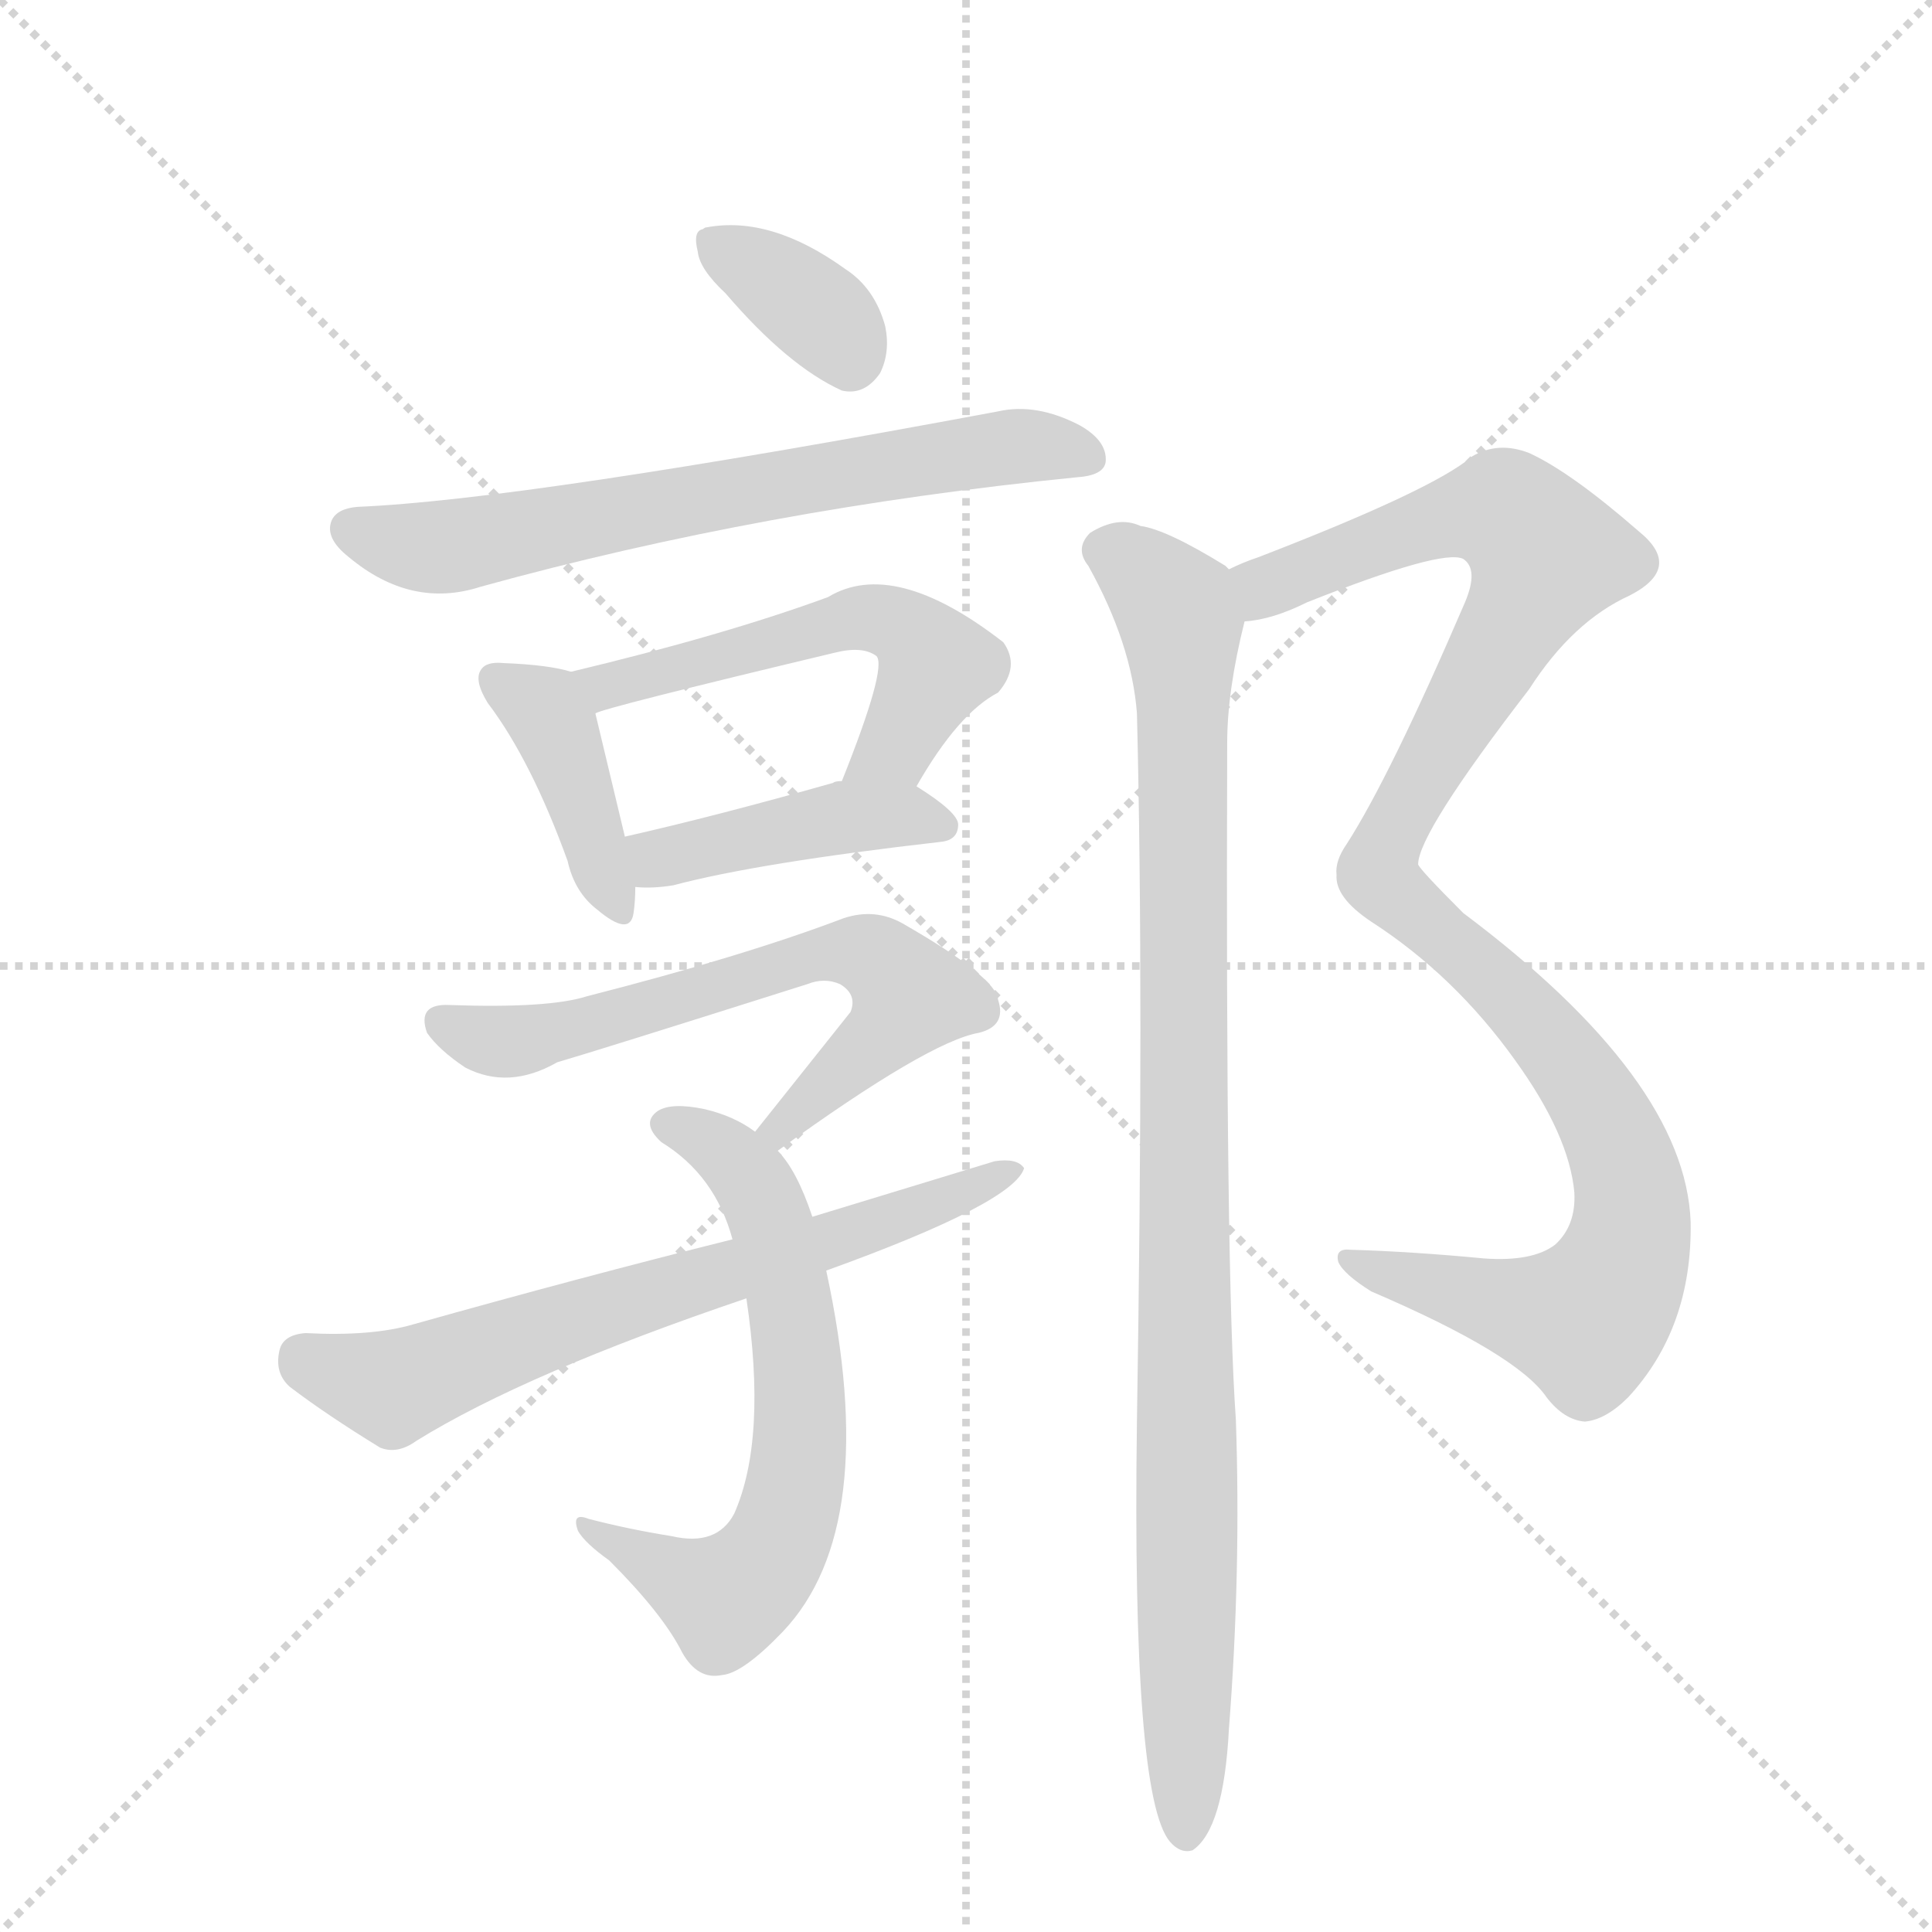 <svg version="1.1" viewBox="0 0 1024 1024" xmlns="http://www.w3.org/2000/svg">
  <g stroke="lightgray" stroke-dasharray="1,1" stroke-width="1" transform="scale(4, 4)">
    <line x1="0" y1="0" x2="256" y2="256"></line>
    <line x1="256" y1="0" x2="0" y2="256"></line>
    <line x1="128" y1="0" x2="128" y2="256"></line>
    <line x1="0" y1="128" x2="256" y2="128"></line>
  </g>
  <g transform="scale(0.92, -0.92) translate(60, -900)">
    <style type="text/css">
      
        @keyframes keyframes0 {
          from {
            stroke: blue;
            stroke-dashoffset: 360;
            stroke-width: 128;
          }
          54% {
            animation-timing-function: step-end;
            stroke: blue;
            stroke-dashoffset: 0;
            stroke-width: 128;
          }
          to {
            stroke: black;
            stroke-width: 1024;
          }
        }
        #make-me-a-hanzi-animation-0 {
          animation: keyframes0 0.543s both;
          animation-delay: 0s;
          animation-timing-function: linear;
        }
      
        @keyframes keyframes1 {
          from {
            stroke: blue;
            stroke-dashoffset: 688;
            stroke-width: 128;
          }
          69% {
            animation-timing-function: step-end;
            stroke: blue;
            stroke-dashoffset: 0;
            stroke-width: 128;
          }
          to {
            stroke: black;
            stroke-width: 1024;
          }
        }
        #make-me-a-hanzi-animation-1 {
          animation: keyframes1 0.81s both;
          animation-delay: 0.543s;
          animation-timing-function: linear;
        }
      
        @keyframes keyframes2 {
          from {
            stroke: blue;
            stroke-dashoffset: 409;
            stroke-width: 128;
          }
          57% {
            animation-timing-function: step-end;
            stroke: blue;
            stroke-dashoffset: 0;
            stroke-width: 128;
          }
          to {
            stroke: black;
            stroke-width: 1024;
          }
        }
        #make-me-a-hanzi-animation-2 {
          animation: keyframes2 0.583s both;
          animation-delay: 1.353s;
          animation-timing-function: linear;
        }
      
        @keyframes keyframes3 {
          from {
            stroke: blue;
            stroke-dashoffset: 550;
            stroke-width: 128;
          }
          64% {
            animation-timing-function: step-end;
            stroke: blue;
            stroke-dashoffset: 0;
            stroke-width: 128;
          }
          to {
            stroke: black;
            stroke-width: 1024;
          }
        }
        #make-me-a-hanzi-animation-3 {
          animation: keyframes3 0.698s both;
          animation-delay: 1.936s;
          animation-timing-function: linear;
        }
      
        @keyframes keyframes4 {
          from {
            stroke: blue;
            stroke-dashoffset: 437;
            stroke-width: 128;
          }
          59% {
            animation-timing-function: step-end;
            stroke: blue;
            stroke-dashoffset: 0;
            stroke-width: 128;
          }
          to {
            stroke: black;
            stroke-width: 1024;
          }
        }
        #make-me-a-hanzi-animation-4 {
          animation: keyframes4 0.606s both;
          animation-delay: 2.633s;
          animation-timing-function: linear;
        }
      
        @keyframes keyframes5 {
          from {
            stroke: blue;
            stroke-dashoffset: 661;
            stroke-width: 128;
          }
          68% {
            animation-timing-function: step-end;
            stroke: blue;
            stroke-dashoffset: 0;
            stroke-width: 128;
          }
          to {
            stroke: black;
            stroke-width: 1024;
          }
        }
        #make-me-a-hanzi-animation-5 {
          animation: keyframes5 0.788s both;
          animation-delay: 3.239s;
          animation-timing-function: linear;
        }
      
        @keyframes keyframes6 {
          from {
            stroke: blue;
            stroke-dashoffset: 660;
            stroke-width: 128;
          }
          68% {
            animation-timing-function: step-end;
            stroke: blue;
            stroke-dashoffset: 0;
            stroke-width: 128;
          }
          to {
            stroke: black;
            stroke-width: 1024;
          }
        }
        #make-me-a-hanzi-animation-6 {
          animation: keyframes6 0.787s both;
          animation-delay: 4.027s;
          animation-timing-function: linear;
        }
      
        @keyframes keyframes7 {
          from {
            stroke: blue;
            stroke-dashoffset: 691;
            stroke-width: 128;
          }
          69% {
            animation-timing-function: step-end;
            stroke: blue;
            stroke-dashoffset: 0;
            stroke-width: 128;
          }
          to {
            stroke: black;
            stroke-width: 1024;
          }
        }
        #make-me-a-hanzi-animation-7 {
          animation: keyframes7 0.812s both;
          animation-delay: 4.814s;
          animation-timing-function: linear;
        }
      
        @keyframes keyframes8 {
          from {
            stroke: blue;
            stroke-dashoffset: 1114;
            stroke-width: 128;
          }
          78% {
            animation-timing-function: step-end;
            stroke: blue;
            stroke-dashoffset: 0;
            stroke-width: 128;
          }
          to {
            stroke: black;
            stroke-width: 1024;
          }
        }
        #make-me-a-hanzi-animation-8 {
          animation: keyframes8 1.157s both;
          animation-delay: 5.626s;
          animation-timing-function: linear;
        }
      
        @keyframes keyframes9 {
          from {
            stroke: blue;
            stroke-dashoffset: 1016;
            stroke-width: 128;
          }
          77% {
            animation-timing-function: step-end;
            stroke: blue;
            stroke-dashoffset: 0;
            stroke-width: 128;
          }
          to {
            stroke: black;
            stroke-width: 1024;
          }
        }
        #make-me-a-hanzi-animation-9 {
          animation: keyframes9 1.077s both;
          animation-delay: 6.783s;
          animation-timing-function: linear;
        }
      
    </style>
    
      <path d="M 358 731 Q 394 689 425 675 Q 438 672 447 685 Q 453 697 450 712 Q 444 734 427 745 Q 384 776 347 769 Q 346 769 345 768 Q 339 767 342 755 Q 343 745 358 731 Z" fill="lightgray"></path>
    
      <path d="M 146 608 Q 134 607 131 600 Q 127 590 141 579 Q 177 549 217 562 Q 380 607 560 625 Q 576 626 577 634 Q 578 646 562 655 Q 537 668 515 663 Q 242 612 146 608 Z" fill="lightgray"></path>
    
      <path d="M 269 513 Q 256 517 230 518 Q 220 519 217 514 Q 213 508 221 495 Q 246 462 267 404 Q 271 386 284 376 Q 303 360 305 374 Q 306 381 306 389 L 300 418 L 283 489 C 278 511 278 511 269 513 Z" fill="lightgray"></path>
    
      <path d="M 468 447 Q 492 489 515 501 Q 528 516 518 530 Q 455 579 417 556 Q 357 534 269 513 C 240 506 255 480 283 489 Q 287 492 421 524 Q 437 528 445 522 Q 451 515 425 450 C 414 422 453 421 468 447 Z" fill="lightgray"></path>
    
      <path d="M 306 389 Q 316 388 328 390 Q 377 403 482 415 Q 492 416 492 425 Q 492 432 468 447 L 425 450 Q 421 450 420 449 Q 353 430 300 418 C 271 411 276 391 306 389 Z" fill="lightgray"></path>
    
      <path d="M 388 237 Q 475 300 504 305 Q 520 309 515 324 Q 514 337 460 368 Q 444 377 426 371 Q 368 349 278 326 Q 256 319 199 321 Q 180 322 186 305 Q 193 295 208 285 Q 233 272 261 288 Q 285 295 405 333 Q 415 337 424 333 Q 434 327 430 317 L 375 248 C 356 225 364 220 388 237 Z" fill="lightgray"></path>
    
      <path d="M 408 199 Q 399 226 388 237 L 375 248 Q 363 257 346 261 Q 327 265 319 260 Q 309 253 321 242 Q 352 223 362 186 L 370 152 Q 382 71 363 28 Q 353 9 327 15 Q 302 19 279 25 Q 269 29 273 18 Q 277 11 291 1 Q 322 -30 333 -52 Q 342 -68 356 -65 Q 368 -64 391 -40 Q 448 20 416 168 L 408 199 Z" fill="lightgray"></path>
    
      <path d="M 416 168 Q 524 207 530 227 Q 526 233 513 231 L 408 199 L 362 186 Q 274 164 178 137 Q 154 130 116 132 Q 103 131 101 122 Q 98 109 107 101 Q 128 85 159 66 Q 169 62 180 70 Q 243 109 370 152 L 416 168 Z" fill="lightgray"></path>
    
      <path d="M 657 542 Q 673 543 693 553 Q 771 584 783 578 Q 792 572 784 553 Q 741 453 716 414 Q 709 404 710 396 Q 709 383 730 369 Q 778 338 813 289 Q 844 246 847 213 Q 848 194 836 183 Q 823 173 795 175 Q 753 179 718 180 Q 709 181 711 173 Q 714 166 730 156 Q 814 120 831 95 Q 841 82 853 81 Q 865 82 878 95 Q 915 135 914 196 Q 911 278 783 374 Q 758 399 757 402 Q 757 420 821 503 Q 846 542 879 557 Q 910 573 884 594 Q 845 628 821 639 Q 803 646 788 637 Q 766 618 665 579 Q 656 576 648 572 C 620 561 628 535 657 542 Z" fill="lightgray"></path>
    
      <path d="M 648 572 L 646 574 Q 612 595 597 597 Q 584 603 568 593 Q 559 584 567 574 Q 592 529 595 489 Q 599 329 595 81 Q 592 -135 614 -161 Q 620 -168 627 -166 Q 645 -154 648 -96 Q 655 -6 652 82 Q 646 166 647 472 Q 647 502 657 542 C 662 563 662 563 648 572 Z" fill="lightgray"></path>
    
    
      <clipPath id="make-me-a-hanzi-clip-0">
        <path d="M 358 731 Q 394 689 425 675 Q 438 672 447 685 Q 453 697 450 712 Q 444 734 427 745 Q 384 776 347 769 Q 346 769 345 768 Q 339 767 342 755 Q 343 745 358 731 Z"></path>
      </clipPath>
      <path clip-path="url(#make-me-a-hanzi-clip-0)" d="M 350 760 L 404 726 L 429 694" fill="none" id="make-me-a-hanzi-animation-0" stroke-dasharray="232 464" stroke-linecap="round"></path>
    
      <clipPath id="make-me-a-hanzi-clip-1">
        <path d="M 146 608 Q 134 607 131 600 Q 127 590 141 579 Q 177 549 217 562 Q 380 607 560 625 Q 576 626 577 634 Q 578 646 562 655 Q 537 668 515 663 Q 242 612 146 608 Z"></path>
      </clipPath>
      <path clip-path="url(#make-me-a-hanzi-clip-1)" d="M 141 595 L 180 585 L 202 586 L 507 642 L 566 637" fill="none" id="make-me-a-hanzi-animation-1" stroke-dasharray="560 1120" stroke-linecap="round"></path>
    
      <clipPath id="make-me-a-hanzi-clip-2">
        <path d="M 269 513 Q 256 517 230 518 Q 220 519 217 514 Q 213 508 221 495 Q 246 462 267 404 Q 271 386 284 376 Q 303 360 305 374 Q 306 381 306 389 L 300 418 L 283 489 C 278 511 278 511 269 513 Z"></path>
      </clipPath>
      <path clip-path="url(#make-me-a-hanzi-clip-2)" d="M 226 509 L 250 494 L 262 476 L 295 378" fill="none" id="make-me-a-hanzi-animation-2" stroke-dasharray="281 562" stroke-linecap="round"></path>
    
      <clipPath id="make-me-a-hanzi-clip-3">
        <path d="M 468 447 Q 492 489 515 501 Q 528 516 518 530 Q 455 579 417 556 Q 357 534 269 513 C 240 506 255 480 283 489 Q 287 492 421 524 Q 437 528 445 522 Q 451 515 425 450 C 414 422 453 421 468 447 Z"></path>
      </clipPath>
      <path clip-path="url(#make-me-a-hanzi-clip-3)" d="M 279 511 L 288 504 L 416 540 L 456 541 L 479 515 L 456 470 L 433 461" fill="none" id="make-me-a-hanzi-animation-3" stroke-dasharray="422 844" stroke-linecap="round"></path>
    
      <clipPath id="make-me-a-hanzi-clip-4">
        <path d="M 306 389 Q 316 388 328 390 Q 377 403 482 415 Q 492 416 492 425 Q 492 432 468 447 L 425 450 Q 421 450 420 449 Q 353 430 300 418 C 271 411 276 391 306 389 Z"></path>
      </clipPath>
      <path clip-path="url(#make-me-a-hanzi-clip-4)" d="M 308 412 L 320 405 L 427 429 L 460 431 L 483 424" fill="none" id="make-me-a-hanzi-animation-4" stroke-dasharray="309 618" stroke-linecap="round"></path>
    
      <clipPath id="make-me-a-hanzi-clip-5">
        <path d="M 388 237 Q 475 300 504 305 Q 520 309 515 324 Q 514 337 460 368 Q 444 377 426 371 Q 368 349 278 326 Q 256 319 199 321 Q 180 322 186 305 Q 193 295 208 285 Q 233 272 261 288 Q 285 295 405 333 Q 415 337 424 333 Q 434 327 430 317 L 375 248 C 356 225 364 220 388 237 Z"></path>
      </clipPath>
      <path clip-path="url(#make-me-a-hanzi-clip-5)" d="M 195 311 L 221 300 L 237 300 L 413 351 L 446 347 L 464 326 L 459 317 L 397 259 L 393 249 L 383 251" fill="none" id="make-me-a-hanzi-animation-5" stroke-dasharray="533 1066" stroke-linecap="round"></path>
    
      <clipPath id="make-me-a-hanzi-clip-6">
        <path d="M 408 199 Q 399 226 388 237 L 375 248 Q 363 257 346 261 Q 327 265 319 260 Q 309 253 321 242 Q 352 223 362 186 L 370 152 Q 382 71 363 28 Q 353 9 327 15 Q 302 19 279 25 Q 269 29 273 18 Q 277 11 291 1 Q 322 -30 333 -52 Q 342 -68 356 -65 Q 368 -64 391 -40 Q 448 20 416 168 L 408 199 Z"></path>
      </clipPath>
      <path clip-path="url(#make-me-a-hanzi-clip-6)" d="M 325 252 L 359 236 L 383 199 L 398 134 L 399 52 L 386 7 L 358 -21 L 280 18" fill="none" id="make-me-a-hanzi-animation-6" stroke-dasharray="532 1064" stroke-linecap="round"></path>
    
      <clipPath id="make-me-a-hanzi-clip-7">
        <path d="M 416 168 Q 524 207 530 227 Q 526 233 513 231 L 408 199 L 362 186 Q 274 164 178 137 Q 154 130 116 132 Q 103 131 101 122 Q 98 109 107 101 Q 128 85 159 66 Q 169 62 180 70 Q 243 109 370 152 L 416 168 Z"></path>
      </clipPath>
      <path clip-path="url(#make-me-a-hanzi-clip-7)" d="M 115 118 L 166 101 L 270 140 L 444 192 L 525 227" fill="none" id="make-me-a-hanzi-animation-7" stroke-dasharray="563 1126" stroke-linecap="round"></path>
    
      <clipPath id="make-me-a-hanzi-clip-8">
        <path d="M 657 542 Q 673 543 693 553 Q 771 584 783 578 Q 792 572 784 553 Q 741 453 716 414 Q 709 404 710 396 Q 709 383 730 369 Q 778 338 813 289 Q 844 246 847 213 Q 848 194 836 183 Q 823 173 795 175 Q 753 179 718 180 Q 709 181 711 173 Q 714 166 730 156 Q 814 120 831 95 Q 841 82 853 81 Q 865 82 878 95 Q 915 135 914 196 Q 911 278 783 374 Q 758 399 757 402 Q 757 420 821 503 Q 846 542 879 557 Q 910 573 884 594 Q 845 628 821 639 Q 803 646 788 637 Q 766 618 665 579 Q 656 576 648 572 C 620 561 628 535 657 542 Z"></path>
      </clipPath>
      <path clip-path="url(#make-me-a-hanzi-clip-8)" d="M 656 566 L 670 562 L 794 605 L 809 604 L 831 580 L 746 428 L 734 396 L 812 326 L 855 272 L 879 217 L 876 176 L 852 140 L 718 173" fill="none" id="make-me-a-hanzi-animation-8" stroke-dasharray="986 1972" stroke-linecap="round"></path>
    
      <clipPath id="make-me-a-hanzi-clip-9">
        <path d="M 648 572 L 646 574 Q 612 595 597 597 Q 584 603 568 593 Q 559 584 567 574 Q 592 529 595 489 Q 599 329 595 81 Q 592 -135 614 -161 Q 620 -168 627 -166 Q 645 -154 648 -96 Q 655 -6 652 82 Q 646 166 647 472 Q 647 502 657 542 C 662 563 662 563 648 572 Z"></path>
      </clipPath>
      <path clip-path="url(#make-me-a-hanzi-clip-9)" d="M 576 583 L 601 568 L 621 541 L 623 -156" fill="none" id="make-me-a-hanzi-animation-9" stroke-dasharray="888 1776" stroke-linecap="round"></path>
    
  </g>
</svg>